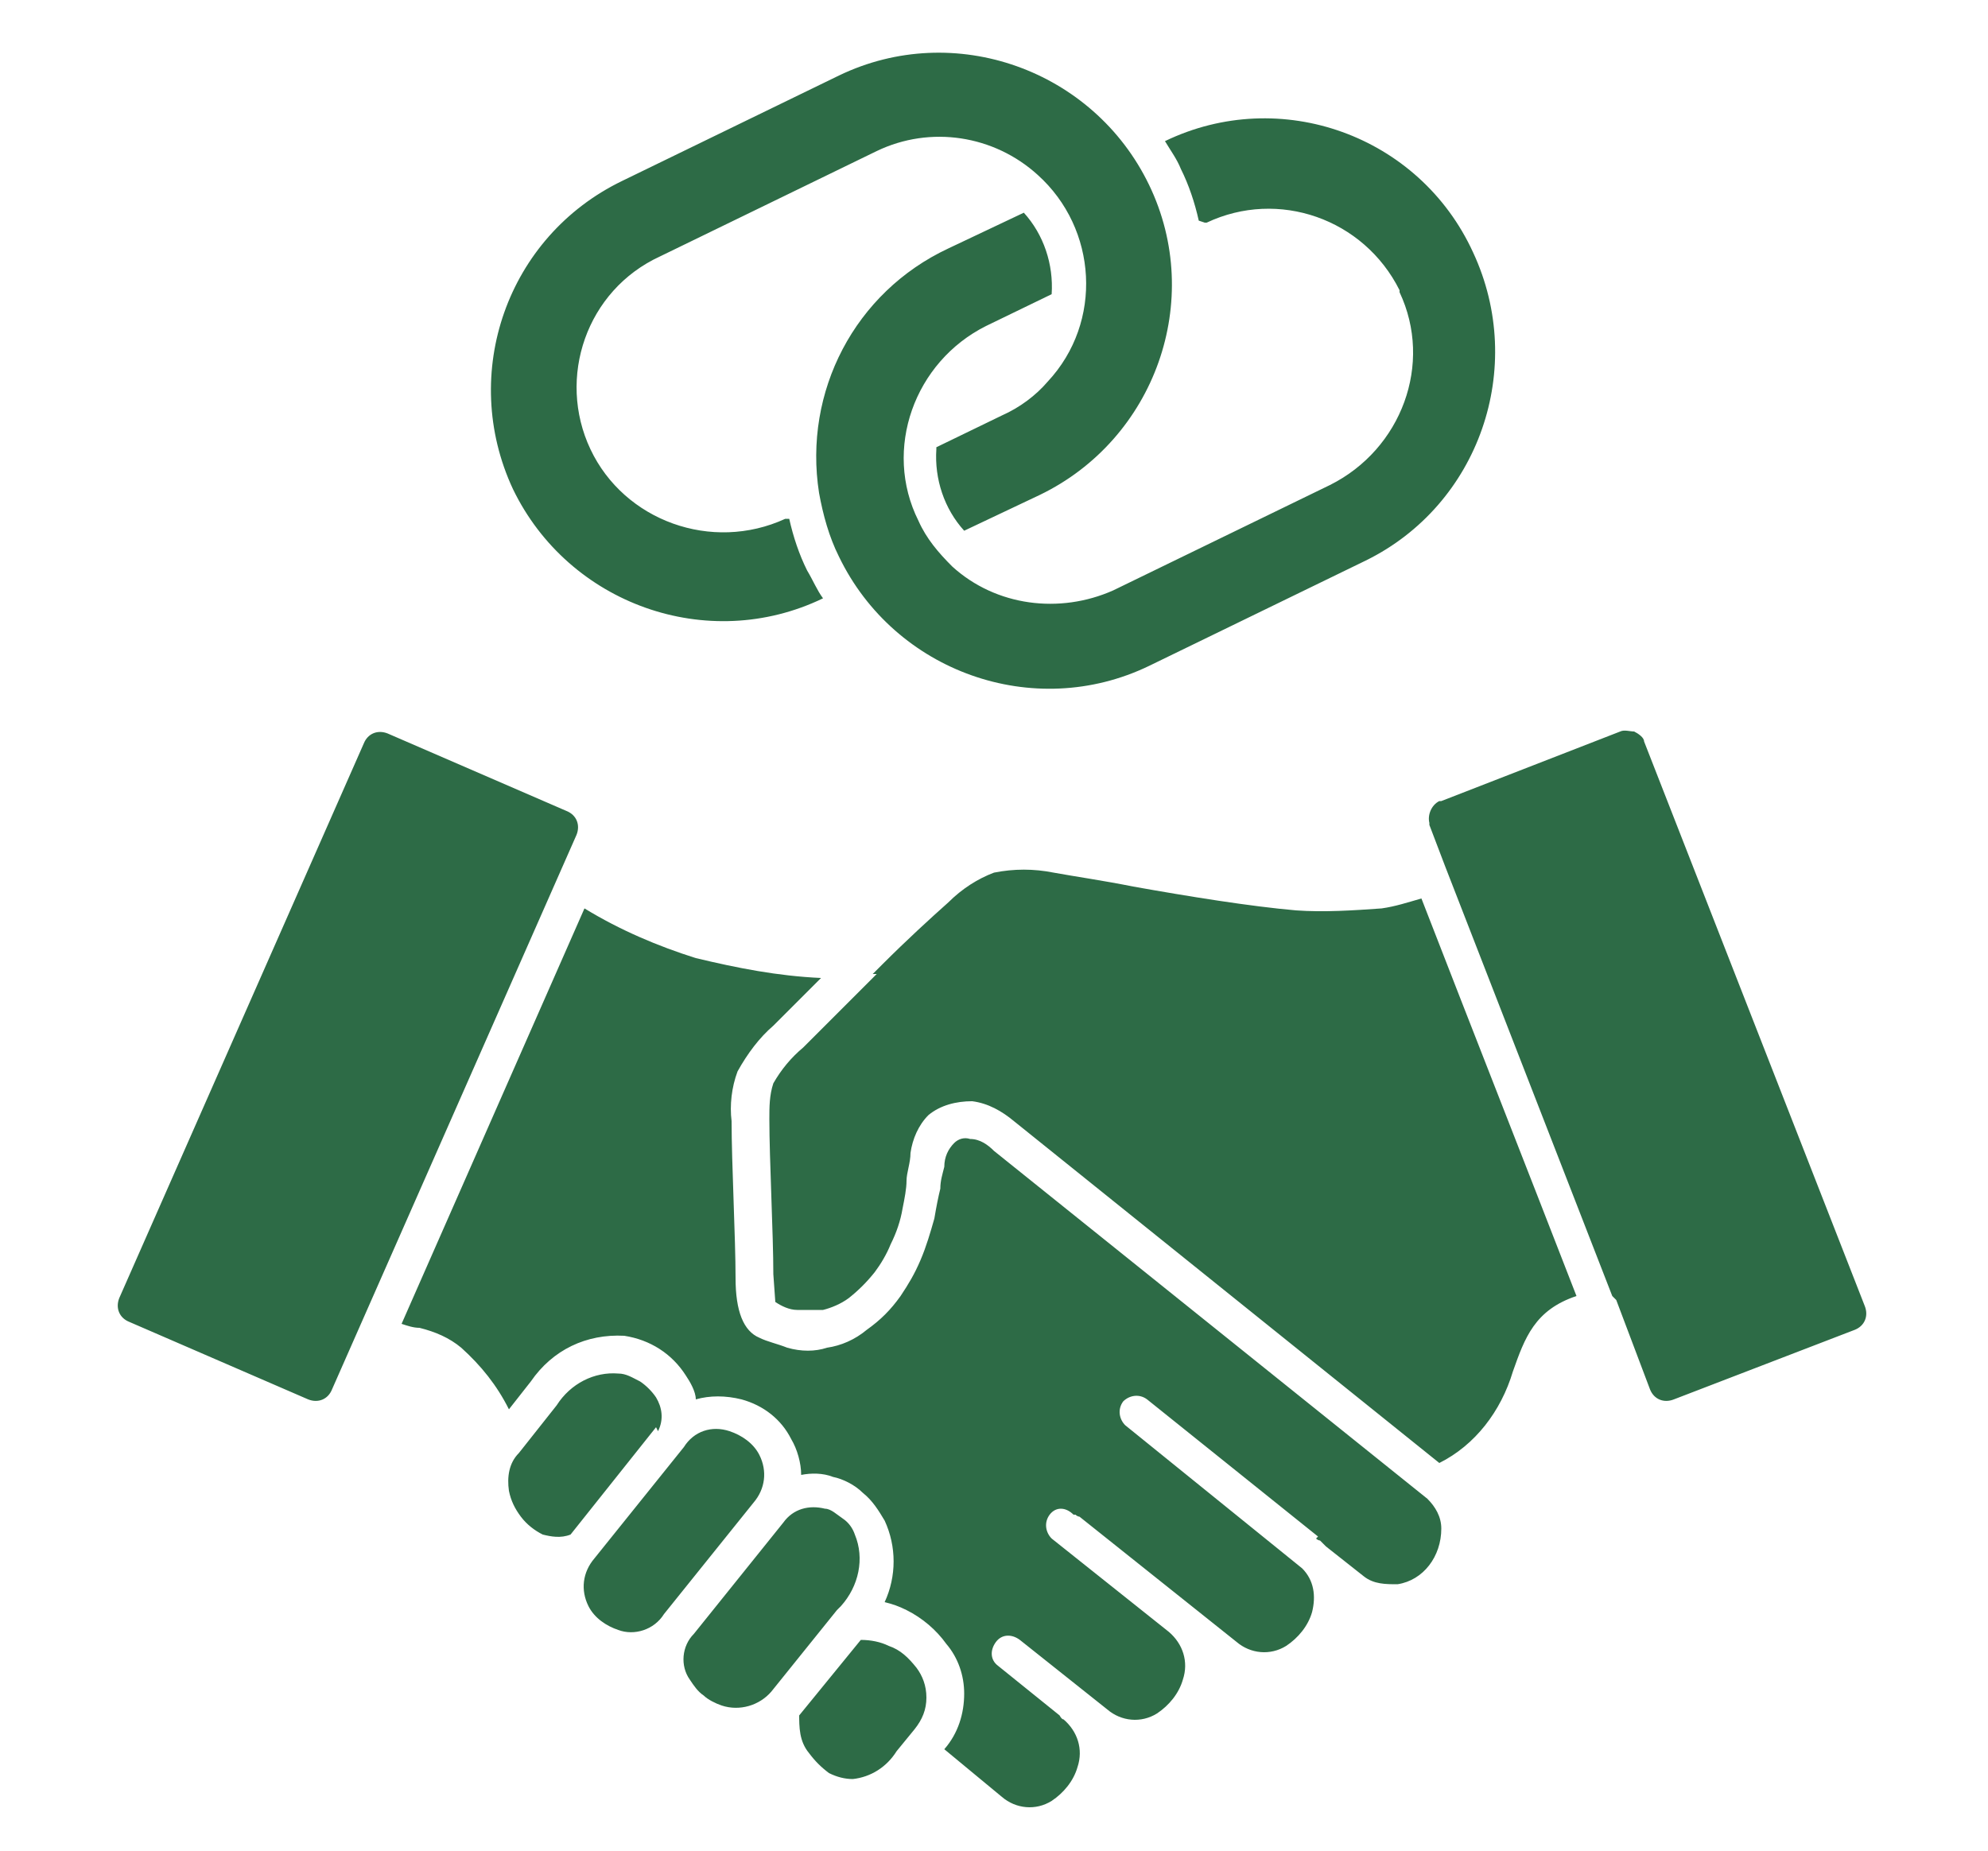 <?xml version="1.0" encoding="UTF-8"?>
<svg id="Layer_1" xmlns="http://www.w3.org/2000/svg" version="1.1" viewBox="0 0 100 93.1">
  <!-- Generator: Adobe Illustrator 29.1.0, SVG Export Plug-In . SVG Version: 2.1.0 Build 142)  -->
  <defs>
    <style>
      .st0 {
        fill: #2d6b46;
        fill-rule: evenodd;
      }
    </style>
  </defs>
  <path class="st0" d="M47.1,22.6c-.1,1.5.4,3,1.4,4.1l3.8-1.8c5.8-2.8,8.3-9.8,5.5-15.6-2.8-5.8-9.8-8.3-15.6-5.5h0s-10.9,5.3-10.9,5.3c-5.8,2.8-8.2,9.7-5.5,15.5h0c2.8,5.8,9.8,8.3,15.6,5.5-.3-.4-.5-.9-.8-1.4-.4-.8-.7-1.7-.9-2.6h-.2c0,0,0,0,0,0-3.7,1.7-8.1.1-9.8-3.5-1.7-3.6-.2-8,3.5-9.7l10.9-5.3c2.7-1.3,5.9-.8,8.1,1.2h0c3,2.7,3.3,7.4.5,10.4-.6.7-1.4,1.3-2.3,1.7l-3.3,1.6ZM60.3,11.1c-.2-.9-.5-1.8-.9-2.6-.2-.5-.5-.9-.8-1.4,5.8-2.8,12.8-.3,15.5,5.6,2.7,5.8.3,12.7-5.4,15.5l-10.9,5.3c-5.8,2.8-12.8.3-15.6-5.5-.5-1-.8-2.1-1-3.2,0,0,0,0,0,0-.8-5.1,1.8-10.1,6.5-12.3l3.8-1.8c1,1.1,1.5,2.6,1.4,4.1l-3.3,1.6h0c-3.6,1.8-5.2,6.2-3.4,9.8h0c.4.9,1,1.6,1.7,2.3h0c2.2,2,5.4,2.4,8.1,1.2l10.9-5.3c3.6-1.8,5.2-6.1,3.5-9.7,0,0,0,0,0-.1-1.8-3.6-6.1-5.1-9.7-3.4,0,0-.1,0-.1,0h0s0,0,0,0ZM33.4,81.2l4.5-5.6c.6-.7.7-1.6.3-2.4-.3-.6-.9-1-1.5-1.2-.9-.3-1.8,0-2.3.8l-4.5,5.6c-.6.7-.7,1.6-.3,2.4.3.6.9,1,1.5,1.2.8.3,1.8,0,2.3-.8ZM33,71.8l-4.3,5.4c-.5.2-1,.1-1.4,0-.4-.2-.8-.5-1.1-.9-.3-.4-.5-.8-.6-1.3-.1-.7,0-1.4.5-1.9l1.9-2.4c.7-1.1,1.9-1.7,3.1-1.6.4,0,.7.2,1.1.4.3.2.6.5.8.8.3.5.4,1.1.1,1.7ZM6.5,66.5l9,3.9c.5.2,1,0,1.2-.5l12.3-27.9c.2-.5,0-1-.5-1.2l-9-3.9c-.5-.2-1,0-1.2.5,0,0,0,0,0,0l-12.3,27.9c-.2.5,0,1,.5,1.2ZM40.2,86.2c0,.7,0,1.4.5,2,.3.4.6.7,1,1,.4.2.8.3,1.2.3.9-.1,1.7-.6,2.2-1.4l.9-1.1c.4-.5.6-1,.6-1.6,0-.6-.2-1.1-.5-1.5-.4-.5-.8-.9-1.4-1.1-.4-.2-.9-.3-1.4-.3l-3.1,3.8ZM42.1,81l-3.3,4.1s0,0,0,0c-.6.7-1.6,1-2.5.7-.3-.1-.7-.3-.9-.5-.3-.2-.5-.5-.7-.8-.5-.7-.4-1.7.2-2.3l4.5-5.6c.5-.7,1.3-.9,2.1-.7.3,0,.6.3.9.5.3.2.5.5.6.8.5,1.2.2,2.6-.7,3.6,0,0,0,0,0,0ZM81.3,65.4s0,0,0,0l1.7,4.5c.2.5.7.7,1.2.5l9.1-3.5c.5-.2.7-.7.5-1.2l-11.1-28.4c0-.2-.3-.4-.5-.5-.2,0-.5-.1-.7,0l-9,3.5s0,0-.1,0c-.4.2-.6.7-.5,1.1,0,0,0,0,0,.1l.8,2.1s0,0,0,0h0s8.4,21.6,8.4,21.6h0ZM43.9,49l.5-.5c1.2-1.2,2.4-2.3,3.3-3.1.7-.7,1.5-1.2,2.3-1.5,1-.2,2-.2,3,0h0c1.1.2,2.5.4,4,.7,2.8.5,5.9,1,8.2,1.2,1.4.1,2.9,0,4.3-.1.7-.1,1.3-.3,2-.5,2.6,6.7,5.2,13.3,7.8,20-2.1.7-2.6,2.1-3.2,3.8-.6,2-1.9,3.7-3.7,4.6l-21.4-17.2c-.6-.5-1.3-.9-2.1-1-.8,0-1.6.2-2.2.7-.5.5-.8,1.2-.9,1.9h0c0,.5-.2,1-.2,1.4,0,.4-.1.9-.2,1.4-.1.6-.3,1.2-.6,1.8-.2.5-.5,1-.8,1.4-.4.5-.8.9-1.3,1.3-.4.3-.9.5-1.3.6-.4,0-.9,0-1.3,0-.4,0-.8-.2-1.1-.4q0,0-.1-1.4h0c0-2-.2-5.8-.2-7.8,0-.6,0-1.2.2-1.8.4-.7.9-1.3,1.5-1.8.9-.9,2.3-2.3,3.7-3.7,0,0,0,0,0,0h0ZM66.3,77.3l-8.6-6.9c-.4-.3-.9-.2-1.2.1-.3.4-.2.9.1,1.2h0l8.9,7.2c.6.6.7,1.4.5,2.2-.2.7-.7,1.3-1.3,1.7-.8.5-1.8.4-2.5-.2l-7.9-6.3c0,0-.1,0-.2-.1h-.1c-.4-.4-.9-.4-1.2,0-.3.4-.2.9.1,1.2h0l5.9,4.7c.7.6,1,1.5.7,2.4-.2.7-.7,1.3-1.3,1.7-.8.5-1.8.4-2.5-.2l-4.4-3.5c-.4-.3-.9-.3-1.2.1-.3.4-.3.9.1,1.2,0,0,0,0,0,0l3.1,2.5c0,0,.1.2.2.2.7.6,1,1.5.7,2.4-.2.7-.7,1.3-1.3,1.7-.8.5-1.8.4-2.5-.2l-2.9-2.4h0c.7-.8,1-1.8,1-2.8,0-.9-.3-1.8-.9-2.5-.5-.7-1.2-1.3-2-1.7-.4-.2-.7-.3-1.1-.4.6-1.3.6-2.8,0-4.1-.3-.5-.6-1-1.1-1.4-.4-.4-1-.7-1.5-.8-.5-.2-1.1-.2-1.6-.1,0-.6-.2-1.3-.5-1.8-.5-1-1.4-1.7-2.5-2-.8-.2-1.6-.2-2.3,0,0-.4-.3-.9-.5-1.2-.7-1.1-1.8-1.8-3.1-2-1.9-.1-3.6.7-4.7,2.3l-1.1,1.4c-.6-1.2-1.4-2.2-2.4-3.1-.6-.5-1.3-.8-2.1-1-.3,0-.6-.1-.9-.2l9.2-20.9c1.8,1.1,3.7,1.9,5.6,2.5,2.1.5,4.1.9,6.3,1-.9.9-1.7,1.7-2.4,2.4-.7.6-1.3,1.4-1.8,2.3-.3.8-.4,1.7-.3,2.5,0,2.1.2,5.9.2,7.9h0q0,2.5,1.2,3c.4.2.9.3,1.4.5.7.2,1.4.2,2,0,.7-.1,1.4-.4,2-.9.7-.5,1.2-1,1.7-1.7.4-.6.7-1.1,1-1.8.3-.7.5-1.4.7-2.1.1-.6.2-1.1.3-1.5,0-.4.1-.7.2-1.1h0c0-.5.2-.9.5-1.2.2-.2.5-.3.8-.2.5,0,.9.3,1.2.6h0s21.8,17.5,21.8,17.5c0,0,0,0,0,0,.4.4.7.9.7,1.5,0,1.4-.9,2.6-2.2,2.8-.6,0-1.2,0-1.7-.4l-1.9-1.5c0,0-.2-.2-.3-.3,0,0-.1,0-.2-.1h0Z"/>
</svg>